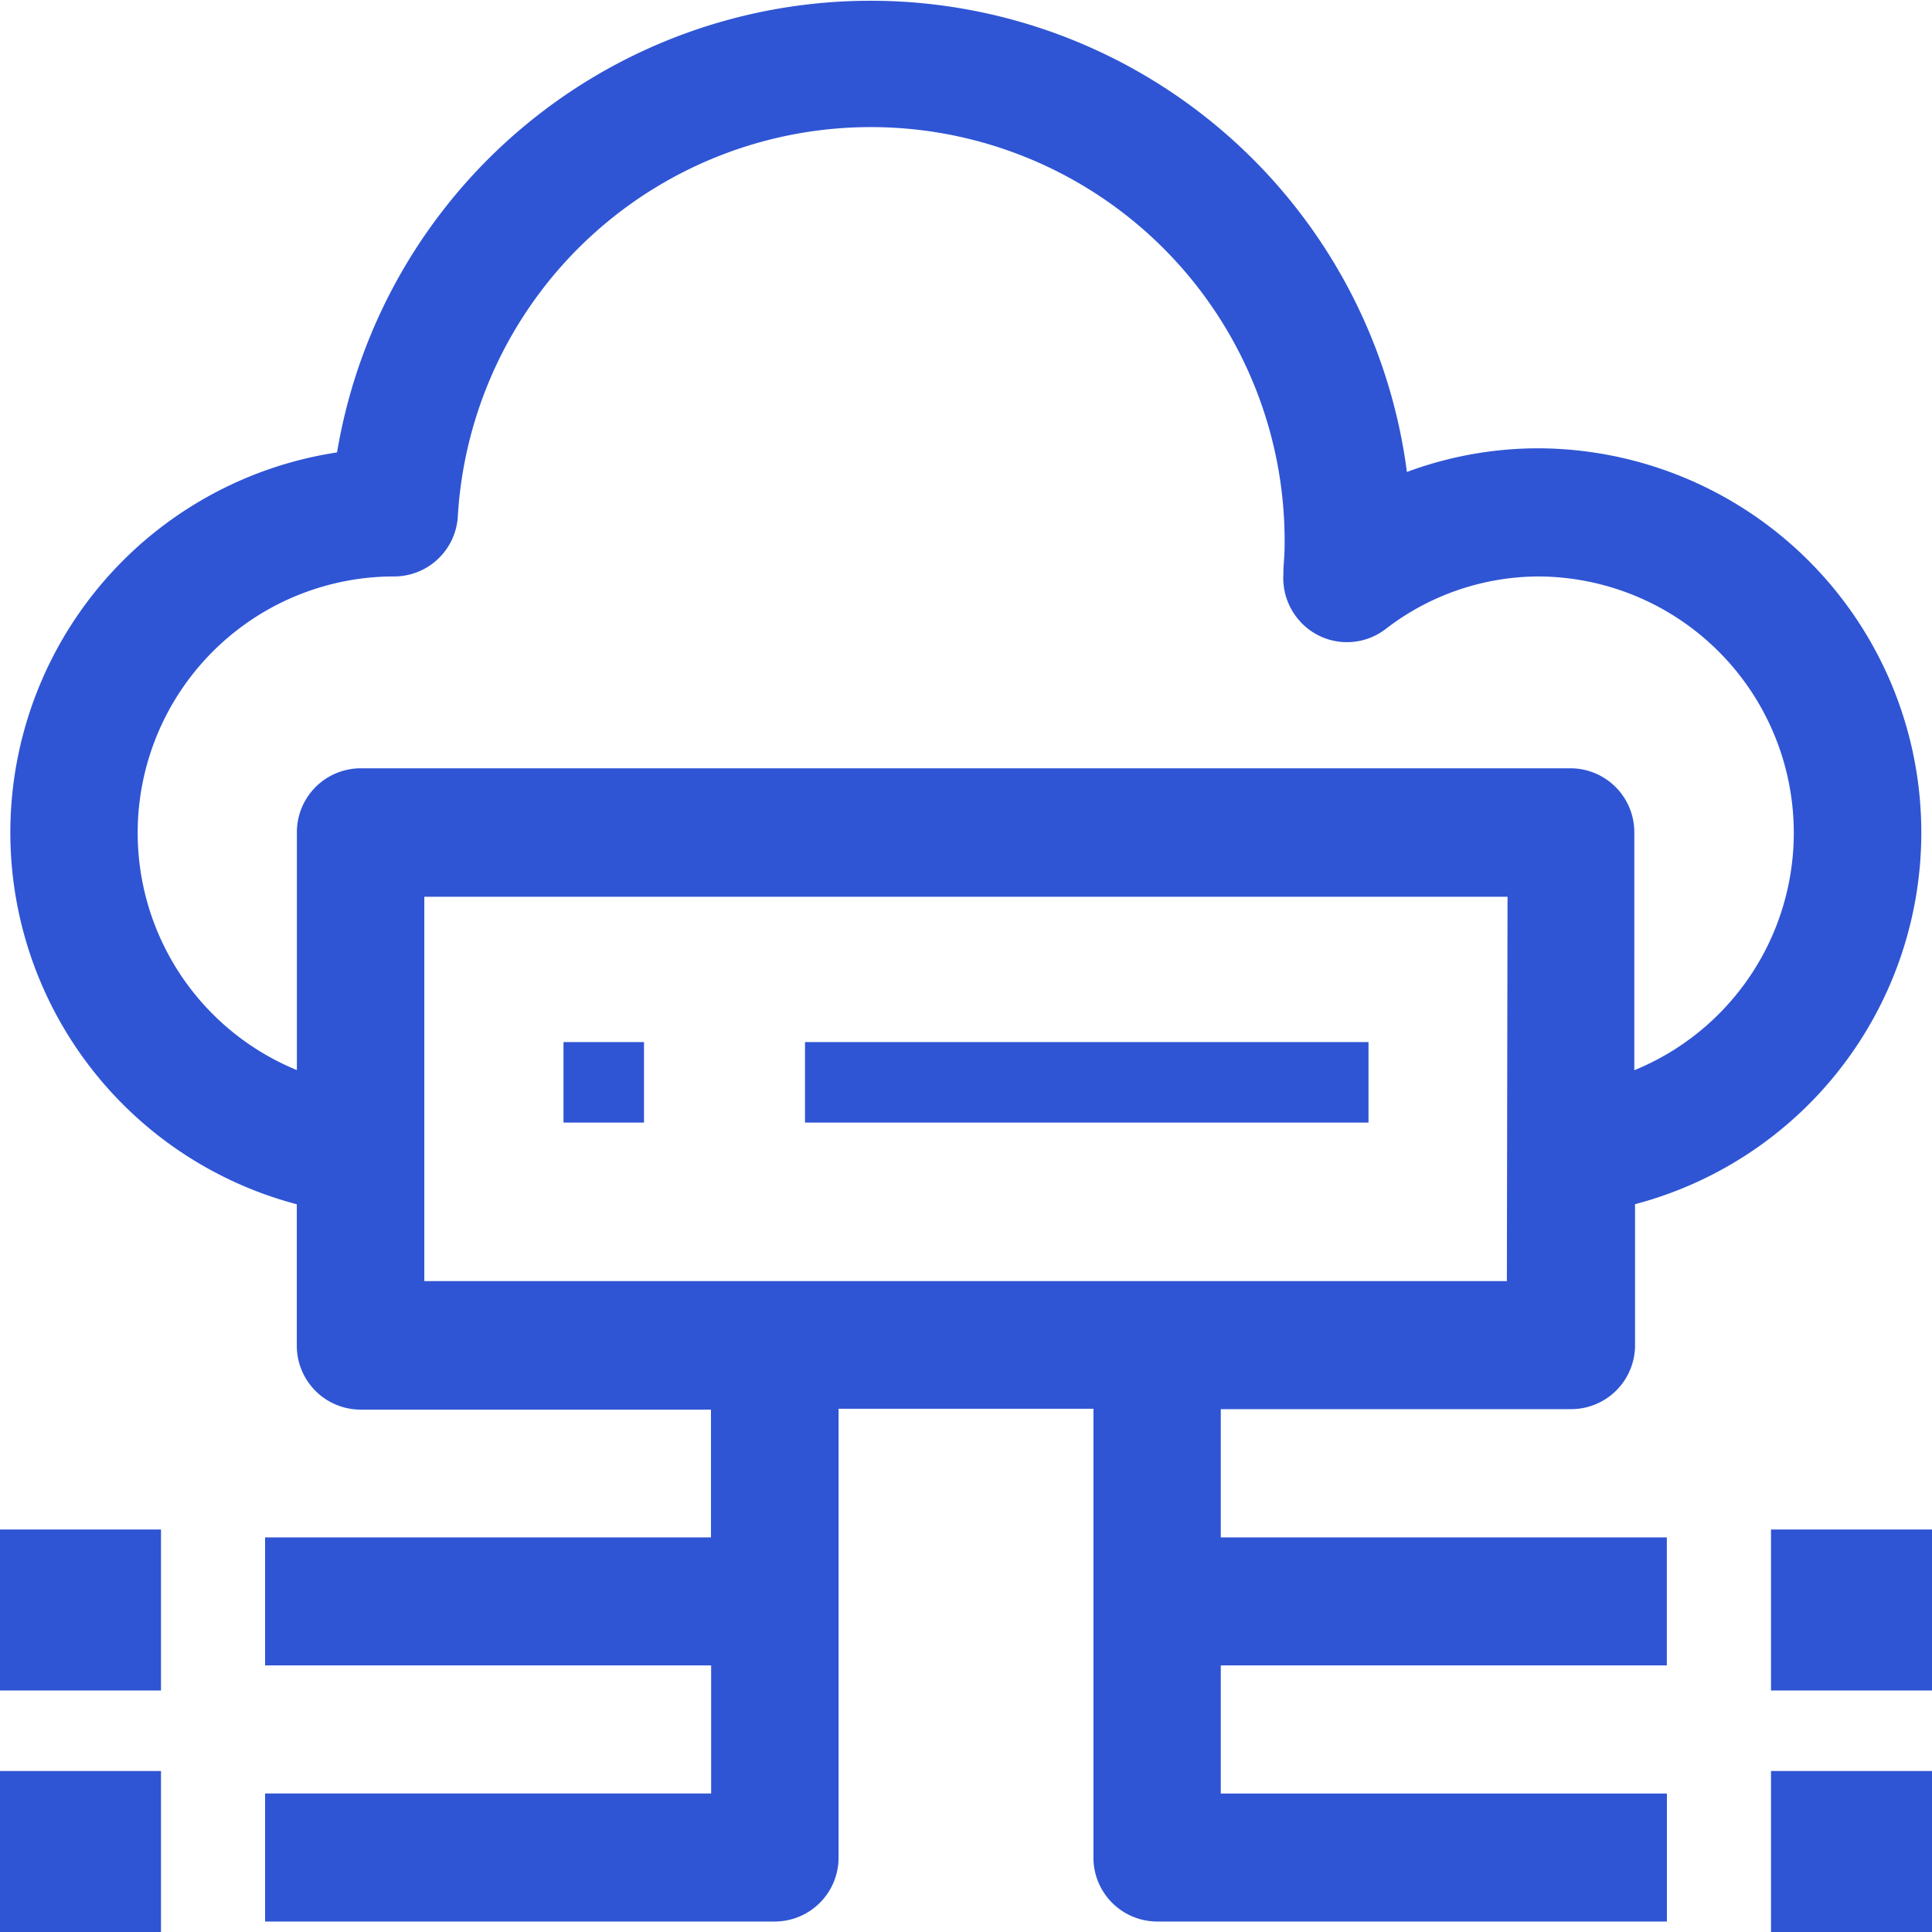<svg xmlns="http://www.w3.org/2000/svg" width="24" height="24" viewBox="0 0 24 24">
  <g id="reliable-backup" transform="translate(-1.873 -2.002)">
    <path id="Path_102" data-name="Path 102" d="M21,7.571a4.687,4.687,0,0,0-1.642.294A6.719,6.719,0,0,0,6.068,7.622a4.776,4.776,0,0,0-.5,9.34v1.751a.794.794,0,0,0,.792.8h4.353V21.1H5.174V22.69h5.541v1.591H5.174v1.591h6.332a.794.794,0,0,0,.792-.8v-5.57h3.166v5.57a.794.794,0,0,0,.792.8h6.332V24.282H17.046V22.69h5.541V21.1H17.046V19.507H21.4a.794.794,0,0,0,.792-.8V16.961A4.774,4.774,0,0,0,21,7.571Zm-.4,10.345H7.152V13.142H20.608Zm1.583-2.622V12.346a.794.794,0,0,0-.792-.8H6.361a.794.794,0,0,0-.792.8v2.949A3.185,3.185,0,0,1,6.736,9.163h.04a.793.793,0,0,0,.792-.743,5.14,5.14,0,0,1,10.271.345c0,.1-.008.206-.015.307l0,.056a.8.8,0,0,0,.414.756.788.788,0,0,0,.856-.068A3.121,3.121,0,0,1,21,9.163a3.185,3.185,0,0,1,1.187,6.132Z" transform="translate(-0.008)" fill="#2f55d4"/>
    <rect id="Rectangle_3" data-name="Rectangle 3" width="2" height="2" transform="translate(1.873 24.002)" fill="#2f55d4"/>
    <rect id="Rectangle_4" data-name="Rectangle 4" width="2" height="2" transform="translate(1.873 21.002)" fill="#2f55d4"/>
    <rect id="Rectangle_5" data-name="Rectangle 5" width="1" height="1" transform="translate(8.873 14.947)" fill="#2f55d4"/>
    <rect id="Rectangle_6" data-name="Rectangle 6" width="7" height="1" transform="translate(11.873 14.947)" fill="#2f55d4"/>
    <rect id="Rectangle_7" data-name="Rectangle 7" width="2" height="2" transform="translate(23.873 24.002)" fill="#2f55d4"/>
    <rect id="Rectangle_8" data-name="Rectangle 8" width="2" height="2" transform="translate(23.873 21.002)" fill="#2f55d4"/>
  </g>
</svg>
